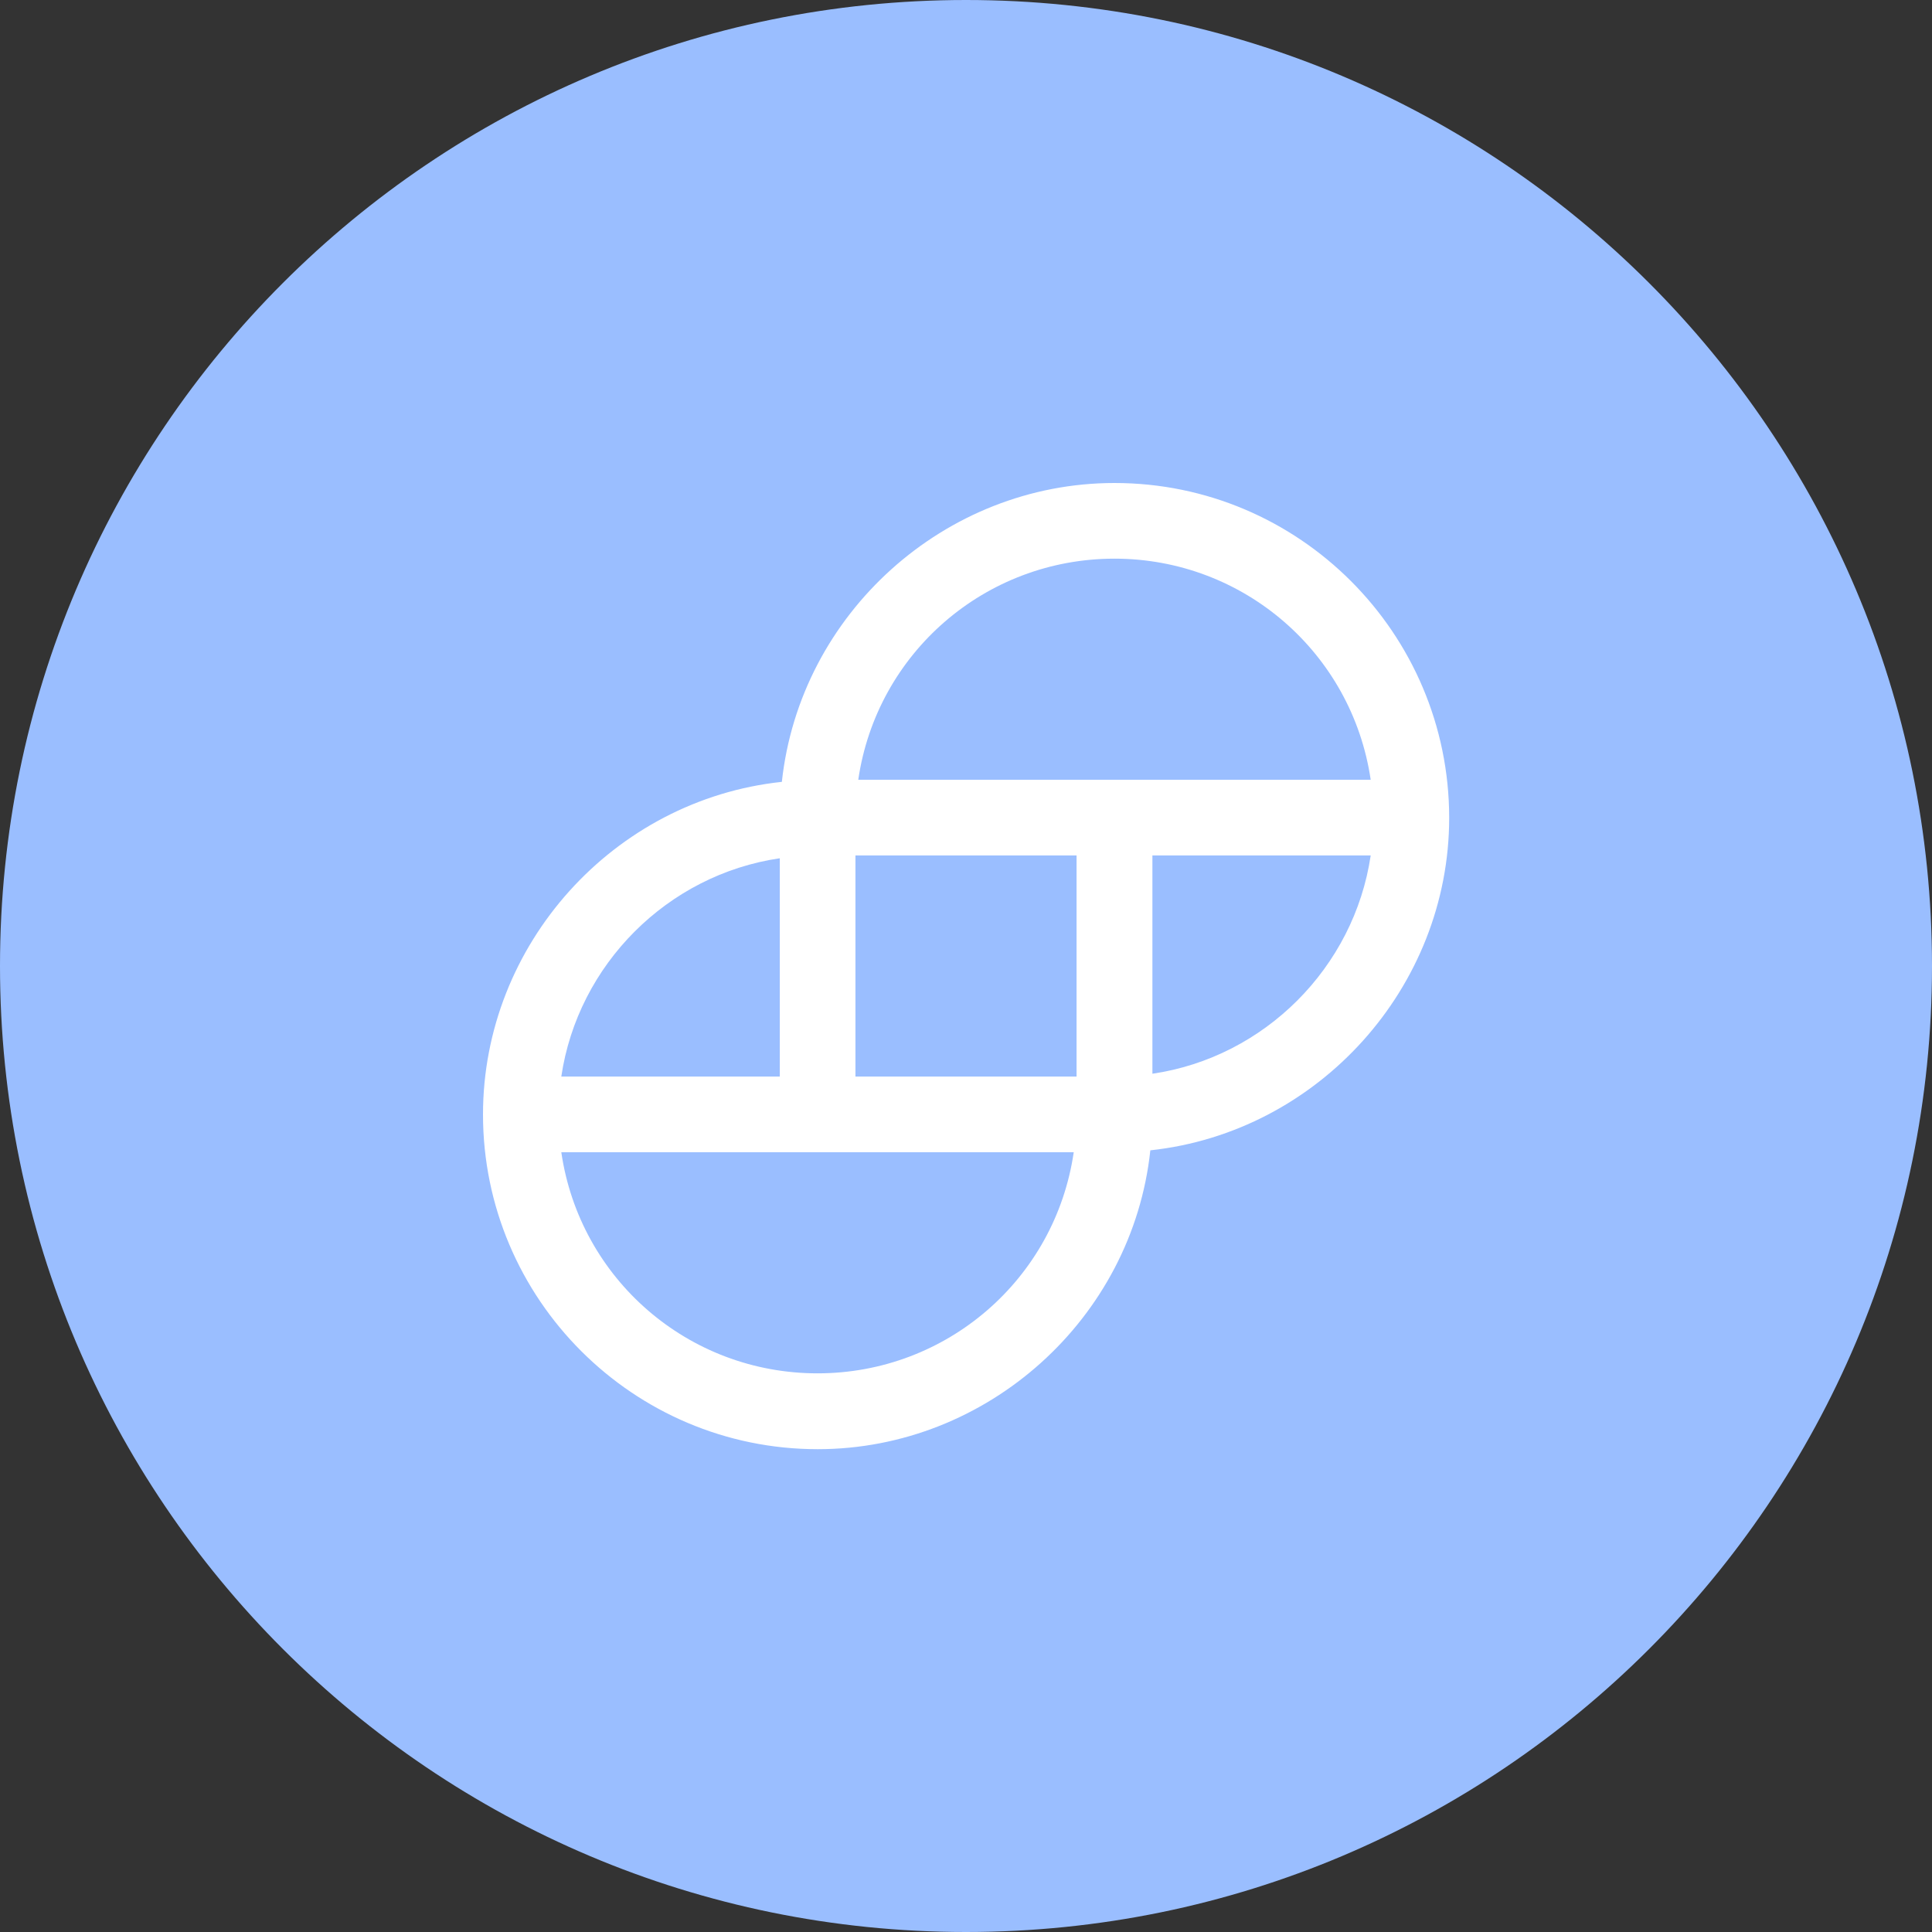 <svg width="1024" height="1024" viewBox="0 0 1024 1024" fill="none" xmlns="http://www.w3.org/2000/svg">
<rect x="0" y="0" width="1024" height="1024" fill="#333333" stroke="none"/>
<g clip-path="url(#clip0_2_2274)">
<path d="M512 1024C794.77 1024 1024 794.77 1024 512C1024 229.23 794.77 0 512 0C229.23 0 0 229.23 0 512C0 794.77 229.23 1024 512 1024Z" fill="#9ABEFF"/>
<path d="M726.5 413.3H454.9C464.7 346.1 522.2 296.1 590.7 296.1C659.1 296.1 716.6 346.1 726.5 413.3ZM570.6 453.4V570.6H453.4V453.4H570.6ZM569.1 610.7C559.3 677.9 501.8 727.9 433.3 727.9C364.8 727.9 307.3 677.9 297.5 610.7H569.1ZM297.5 570.6C306.3 511.2 353.8 463.6 413.3 454.9V570.6H297.5ZM726.5 453.4C717.7 512.8 670.2 560.4 610.8 569.1V453.4H726.5ZM590.7 256C500.7 256 424 325.3 414.4 414.4C325.2 423.9 256 500.6 256 590.7C256 688.5 335.6 768.1 433.4 768.1C523.4 768.1 600.2 698.8 609.7 609.7C698.8 600.1 768.1 523.4 768.1 433.4C768 335.5 688.5 256 590.7 256Z" fill="white"/>
</g>
<defs>
<clipPath id="clip0_2_2274">
<rect width="1024" height="1024" fill="white"/>
</clipPath>
</defs>
</svg>
